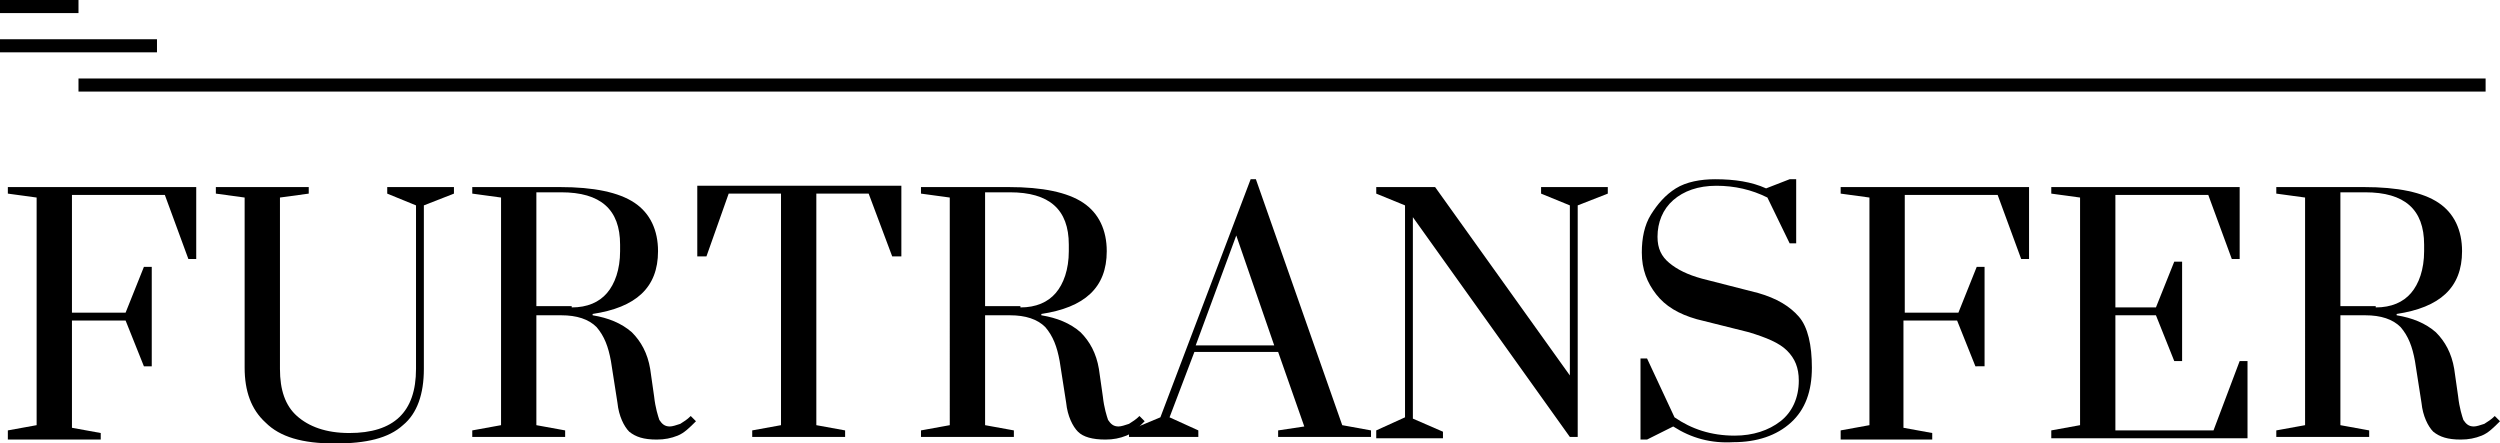 <?xml version="1.0" encoding="utf-8"?>
<!-- Generator: Adobe Illustrator 23.1.0, SVG Export Plug-In . SVG Version: 6.00 Build 0)  -->
<svg version="1.1" id="Layer_1" xmlns="http://www.w3.org/2000/svg" xmlns:xlink="http://www.w3.org/1999/xlink" x="0px" y="0px"
	 width="191.1px" height="33.9px" viewBox="0 0 191.1 33.9" style="enable-background:new 0 0 191.1 33.9;" xml:space="preserve">
<g>
	<path d="M0.6,33.4v-0.5l2.2-0.4V15.1l-2.2-0.3v-0.5h14.4v5.5h-0.6l-1.8-4.9H5.5v9h4.1l1.4-3.5h0.6v7.6H11l-1.4-3.5H5.5v8.2l2.2,0.4
		v0.5H0.6z"/>
	<path d="M20.3,32.3c-1.1-1-1.6-2.4-1.6-4.2V15.1l-2.2-0.3v-0.5h7.1v0.5l-2.2,0.3v13.1c0,1.6,0.4,2.8,1.3,3.6s2.2,1.3,4,1.3
		c3.4,0,5.1-1.6,5.1-4.9V15.7l-2.2-0.9v-0.5h5.1v0.5l-2.3,0.9v12.5c0,1.9-0.5,3.4-1.6,4.3c-1.1,1-2.8,1.4-5.2,1.4
		C23.1,33.9,21.4,33.4,20.3,32.3z"/>
	<path d="M48.1,33c-0.4-0.4-0.8-1.2-0.9-2.2l-0.5-3.2c-0.2-1.1-0.5-1.9-1.1-2.6c-0.6-0.6-1.5-0.9-2.7-0.9H41v8.4l2.2,0.4v0.5h-7.1
		v-0.5l2.2-0.4V15.1l-2.2-0.3v-0.5h6.7c2.6,0,4.5,0.4,5.7,1.2c1.2,0.8,1.8,2.1,1.8,3.7c0,2.8-1.7,4.3-5,4.8v0.1
		c1.2,0.2,2.2,0.6,3,1.3c0.7,0.7,1.2,1.6,1.4,2.8l0.3,2.1c0.1,0.9,0.3,1.5,0.4,1.8c0.2,0.3,0.4,0.5,0.8,0.5c0.2,0,0.5-0.1,0.8-0.2
		c0.3-0.2,0.5-0.3,0.8-0.6l0.4,0.4c-0.5,0.5-0.9,0.9-1.4,1.1c-0.5,0.2-1,0.3-1.6,0.3C49.2,33.6,48.6,33.4,48.1,33z M43.7,23.5
		c1.2,0,2.1-0.4,2.7-1.1c0.6-0.7,1-1.8,1-3.2v-0.5c0-2.7-1.5-4-4.5-4H41v8.7H43.7z"/>
	<path d="M57.5,33.4v-0.5l2.2-0.4V14.8h-4L54,19.6h-0.7v-5.4h15.6v5.4h-0.7l-1.8-4.8h-4v17.7l2.2,0.4v0.5H57.5z"/>
	<path d="M82.4,33c-0.4-0.4-0.8-1.2-0.9-2.2L81,27.6c-0.2-1.1-0.5-1.9-1.1-2.6c-0.6-0.6-1.5-0.9-2.7-0.9h-1.9v8.4l2.2,0.4v0.5h-7.1
		v-0.5l2.2-0.4V15.1l-2.2-0.3v-0.5h6.7c2.6,0,4.5,0.4,5.7,1.2s1.8,2.1,1.8,3.7c0,2.8-1.7,4.3-5,4.8v0.1c1.2,0.2,2.2,0.6,3,1.3
		c0.7,0.7,1.2,1.6,1.4,2.8l0.3,2.1c0.1,0.9,0.3,1.5,0.4,1.8c0.2,0.3,0.4,0.5,0.8,0.5c0.2,0,0.5-0.1,0.8-0.2c0.3-0.2,0.5-0.3,0.8-0.6
		l0.4,0.4c-0.5,0.5-0.9,0.9-1.4,1.1c-0.5,0.2-1,0.3-1.6,0.3C83.5,33.6,82.8,33.4,82.4,33z M78,23.5c1.2,0,2.1-0.4,2.7-1.1
		c0.6-0.7,1-1.8,1-3.2v-0.5c0-2.7-1.5-4-4.5-4h-1.9v8.7H78z"/>
	<path d="M86.3,33.4v-0.5l2.4-1l6.9-18.2h0.4l6.6,18.8l2.2,0.4v0.5h-7.1v-0.5l2-0.3l-2-5.7h-6.4l-1.9,5l2.2,1v0.5H86.3z M91.4,26.4
		h6l-2.9-8.4L91.4,26.4z"/>
	<path d="M105.2,33.4v-0.5l2.2-1V15.7l-2.2-0.9v-0.5h4.5L120,28.7v-13l-2.2-0.9v-0.5h5.1v0.5l-2.3,0.9v17.7H120l-12-16.8v15.4l2.3,1
		v0.5H105.2z"/>
	<path d="M127.9,32.6l-2,1h-0.5v-6.2h0.5l2.1,4.5c1.3,0.9,2.8,1.4,4.6,1.4c1.4,0,2.6-0.4,3.5-1.1s1.4-1.8,1.4-3.1
		c0-1-0.3-1.7-0.9-2.3s-1.6-1-2.9-1.4l-4-1c-1.4-0.4-2.4-1-3.1-1.9c-0.7-0.9-1.1-1.9-1.1-3.2c0-1.1,0.2-2.1,0.7-2.9s1.1-1.5,1.9-2
		c0.8-0.5,1.9-0.7,3-0.7c1.5,0,2.8,0.2,3.9,0.7l1.8-0.7h0.5v4.9h-0.5l-1.7-3.5c-1.2-0.6-2.5-0.9-3.9-0.9c-1.4,0-2.5,0.4-3.3,1.1
		c-0.8,0.7-1.2,1.7-1.2,2.8c0,0.9,0.3,1.5,0.9,2c0.6,0.5,1.4,0.9,2.5,1.2l4.3,1.1c1.4,0.4,2.4,1,3.1,1.8s1,2.2,1,3.9
		c0,1.8-0.5,3.2-1.6,4.2c-1.1,1-2.6,1.5-4.4,1.5C130.8,33.9,129.3,33.5,127.9,32.6z"/>
	<path d="M140.7,33.4v-0.5l2.2-0.4V15.1l-2.2-0.3v-0.5h14.4v5.5h-0.6l-1.8-4.9h-7.1v9h4.1l1.4-3.5h0.6v7.6H151l-1.4-3.5h-4.1v8.2
		l2.2,0.4v0.5H140.7z"/>
	<path d="M156.8,33.4v-0.5l2.2-0.4V15.1l-2.2-0.3v-0.5h14.4v5.5h-0.6l-1.8-4.9h-7.1v8.6h3.1l1.4-3.5h0.6v7.6h-0.6l-1.4-3.5h-3.1v8.8
		h7.5l2-5.3h0.6v5.9H156.8z"/>
	<path d="M186,33c-0.4-0.4-0.8-1.2-0.9-2.2l-0.5-3.2c-0.2-1.1-0.5-1.9-1.1-2.6c-0.6-0.6-1.5-0.9-2.7-0.9h-1.9v8.4l2.2,0.4v0.5h-7.1
		v-0.5l2.2-0.4V15.1l-2.2-0.3v-0.5h6.7c2.6,0,4.5,0.4,5.7,1.2s1.8,2.1,1.8,3.7c0,2.8-1.7,4.3-5,4.8v0.1c1.2,0.2,2.2,0.6,3,1.3
		c0.7,0.7,1.2,1.6,1.4,2.8l0.3,2.1c0.1,0.9,0.3,1.5,0.4,1.8c0.2,0.3,0.4,0.5,0.8,0.5c0.2,0,0.5-0.1,0.8-0.2c0.3-0.2,0.5-0.3,0.8-0.6
		l0.4,0.4c-0.5,0.5-0.9,0.9-1.4,1.1c-0.5,0.2-1,0.3-1.6,0.3C187.1,33.6,186.5,33.4,186,33z M181.6,23.5c1.2,0,2.1-0.4,2.7-1.1
		c0.6-0.7,1-1.8,1-3.2v-0.5c0-2.7-1.5-4-4.5-4h-1.9v8.7H181.6z"/>
</g>
<g>
	<rect x="6" y="6" width="184" height="1"/>
</g>
<g>
	<rect y="3" width="12" height="1"/>
</g>
<g>
	<rect width="6" height="1"/>
</g>
</svg>
